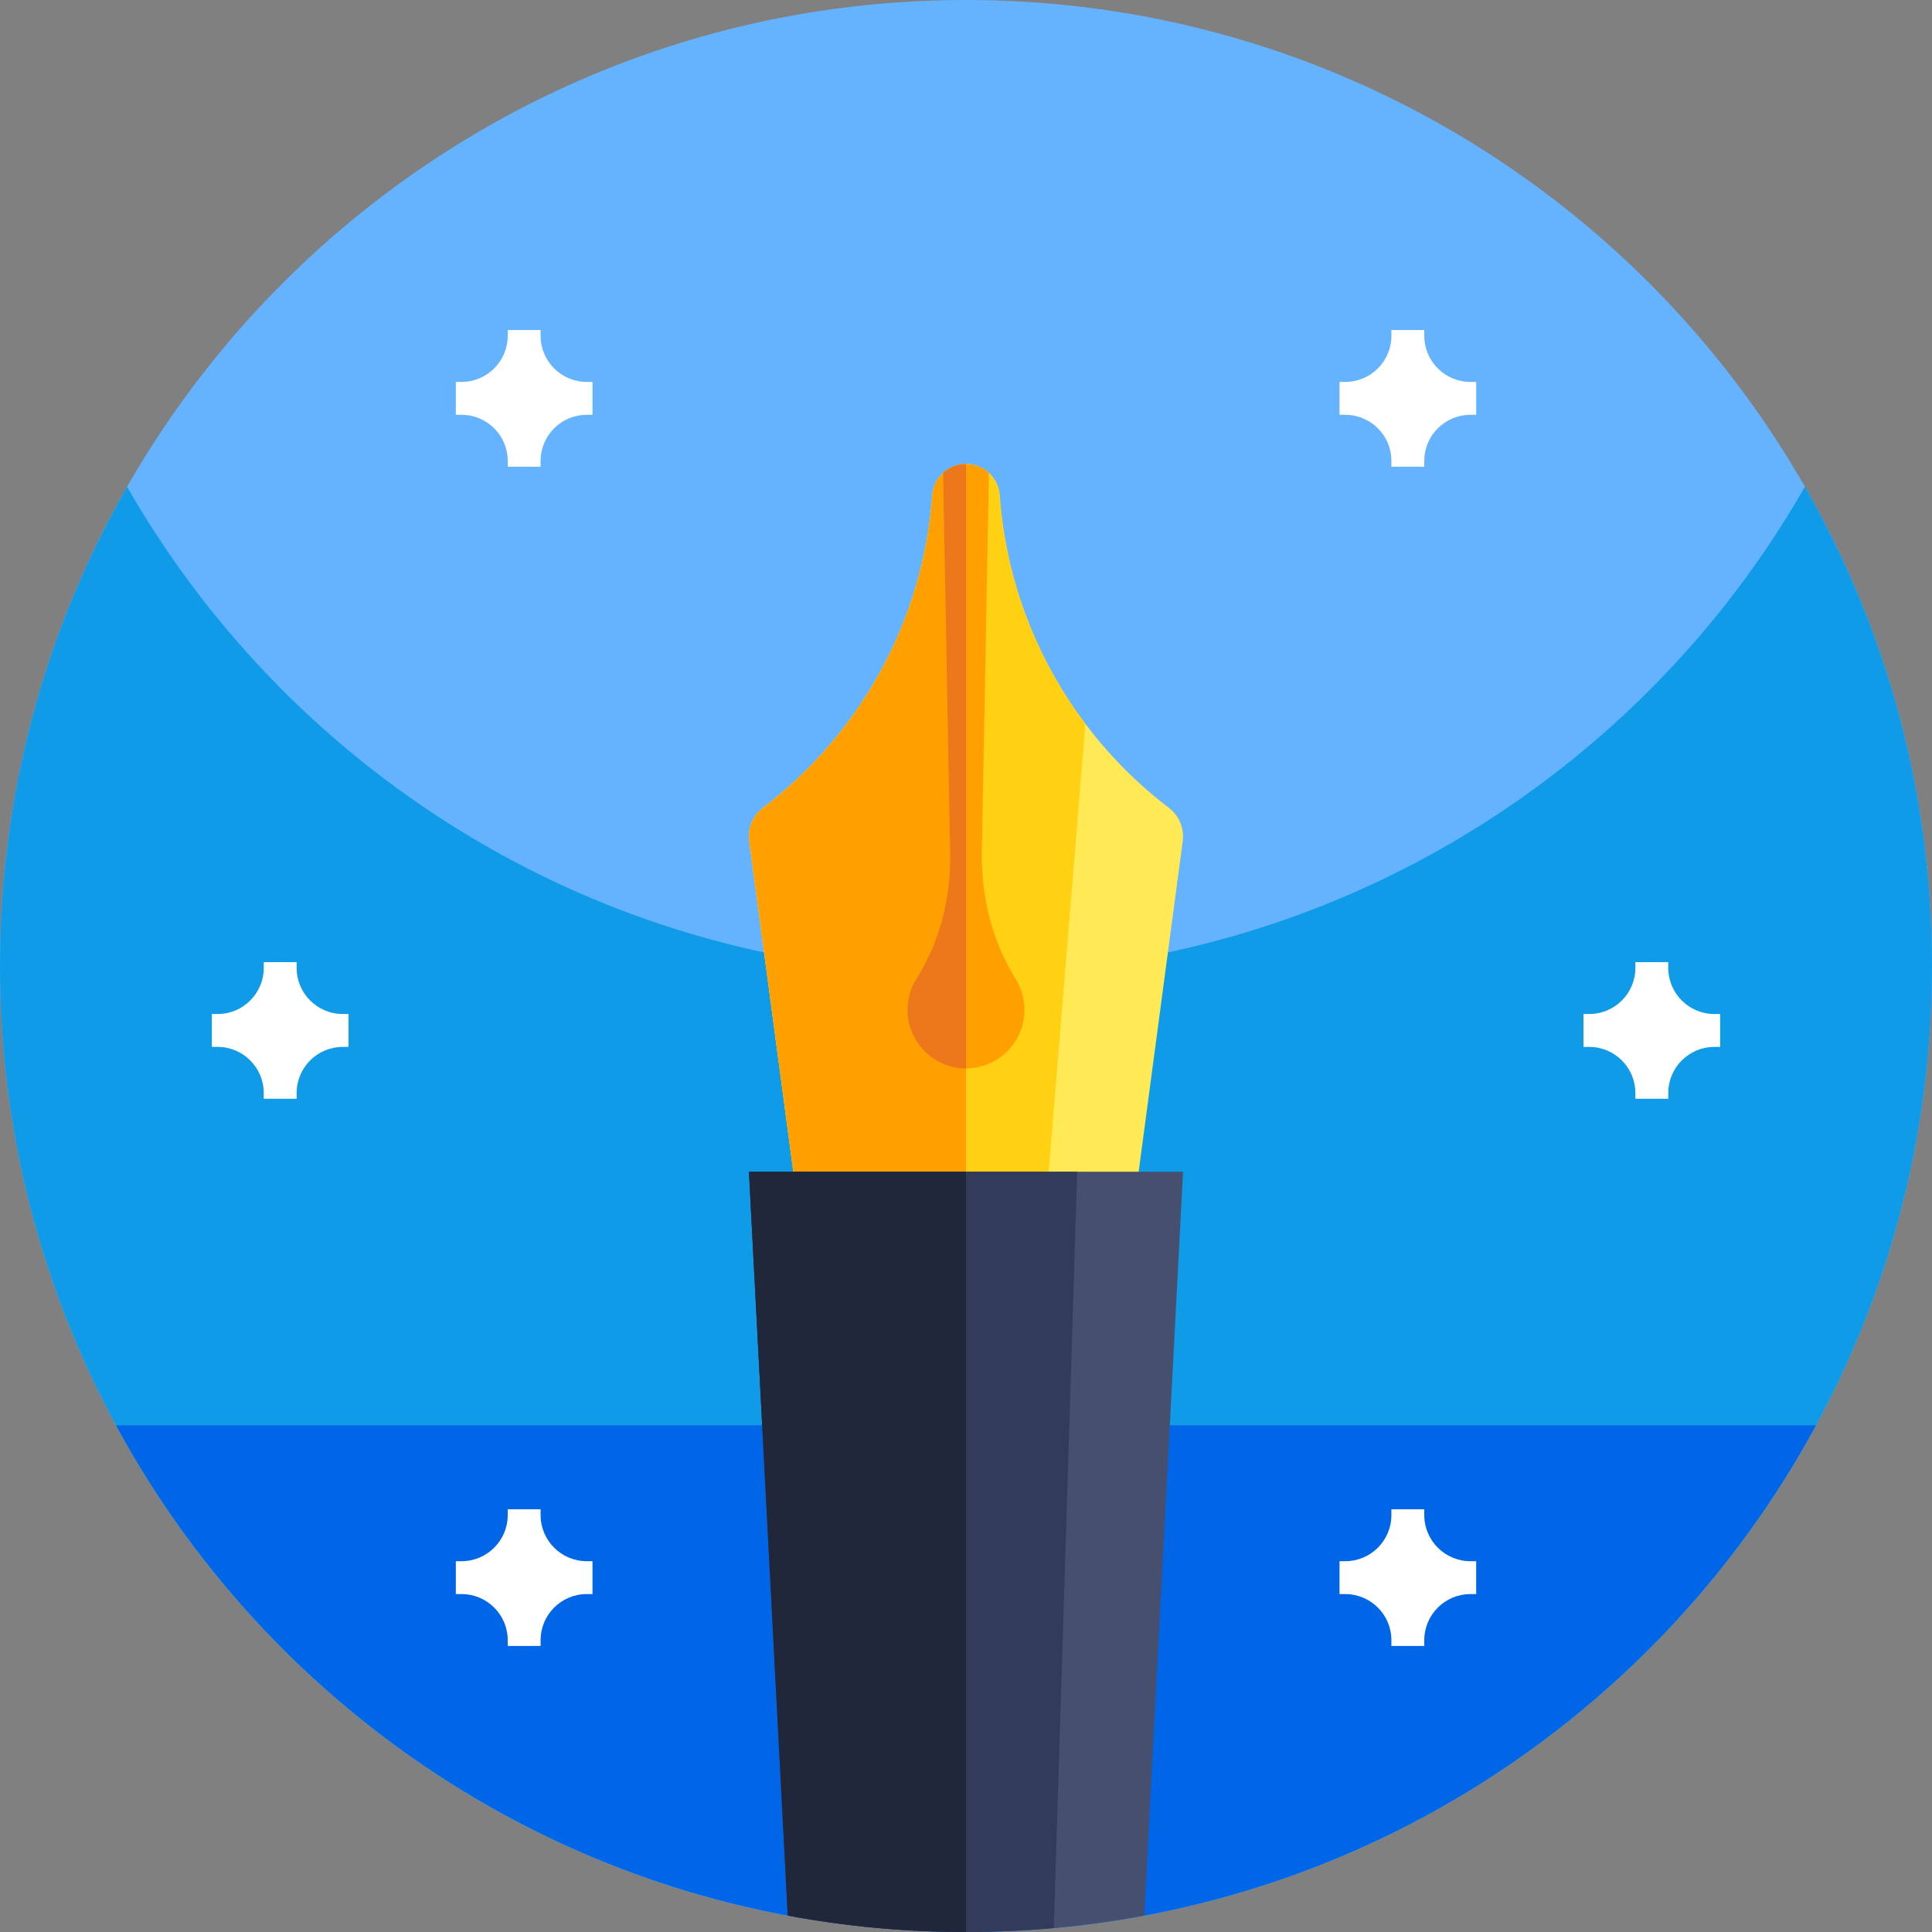 <svg height="512pt" viewBox="0 0 512 512" width="512pt" xmlns="http://www.w3.org/2000/svg"><rect x="0" y="0" width="512" height="512" fill="#808080" stroke="none"/><path d="m512 256c0 141.387-114.613 256-256 256s-256-114.613-256-256 114.613-256 256-256 256 114.613 256 256zm0 0" fill="#65b2ff"/><path d="m512 256c0 141.379-114.621 256-256 256s-256-114.621-256-256c0-46.219 12.25-89.57 33.68-127 44.121 77.07 127.16 129 222.32 129s178.211-51.93 222.32-129c21.43 37.43 33.68 80.781 33.68 127zm0 0" fill="#0f9be8"/><path d="m481.262 377.699v.012c-43.293 79.969-127.941 134.289-225.262 134.289s-181.969-54.32-225.262-134.289v-.012zm0 0" fill="#0066e8"/><path d="m202.238 214.078c25.379-19.359 42.426-49.078 44.836-82.848.168-2.332 1.227-4.402 2.836-5.887.008-.008.02-.016.027-.023 1.602-1.469 3.734-2.359 6.059-2.359h.004c2.328 0 4.457.891 6.062 2.359 1.617 1.484 2.691 3.562 2.863 5.91 1.613 22.656 9.816 43.488 22.711 60.594 6.32 8.391 13.77 15.887 22.125 22.258 2.719 2.07 4.129 5.441 3.672 8.828l-14.594 109.488h-85.68l-14.598-109.492c-.449-3.387.957-6.754 3.676-8.828zm0 0" fill="#ffe955"/><path d="m202.238 214.078c25.379-19.359 42.426-49.078 44.836-82.848.168-2.332 1.227-4.402 2.836-5.887.008-.008.02-.016.027-.023 1.602-1.469 3.734-2.359 6.059-2.359h.004c2.328 0 4.457.891 6.062 2.359 1.617 1.484 2.691 3.562 2.863 5.91 1.613 22.656 9.816 43.488 22.711 60.594l-11.523 140.574h-62.953l-14.598-109.492c-.449-3.387.957-6.754 3.676-8.828zm0 0" fill="#ffd112"/><path d="m202.238 214.078c25.379-19.359 42.426-49.078 44.836-82.848.168-2.332 1.227-4.402 2.836-5.887.008-.008.02-.016.027-.023 1.602-1.469 3.734-2.359 6.059-2.359h.004v209.438h-42.84l-14.598-109.492c-.449-3.387.957-6.754 3.676-8.828zm0 0" fill="#ff9f00"/><path d="m242.883 259.391c6.227-9.871 9.137-21.473 8.922-33.145l-1.867-100.926c1.602-1.465 3.734-2.359 6.059-2.359h.004c2.324 0 4.457.891 6.059 2.359l-1.859 100.426c-.215 11.863 2.711 23.656 8.973 33.734 1.625 2.617 2.496 5.758 2.293 9.113-.473 7.891-6.957 14.227-14.855 14.531-.203.008-.406.012-.609.012-8.559 0-15.496-6.934-15.496-15.496 0-3.031.871-5.863 2.379-8.25zm0 0" fill="#ff9f00"/><path d="m242.883 259.391c6.227-9.871 9.137-21.473 8.922-33.145l-1.867-100.926c1.602-1.465 3.734-2.359 6.059-2.359h.004v160.176c-8.559 0-15.496-6.934-15.496-15.496 0-3.031.871-5.863 2.379-8.25zm0 0" fill="#ed771b"/><path d="m313.52 310.512-10.281 197.129c-7.867 1.48-15.859 2.59-23.969 3.32-7.66.688-15.43 1.039-23.27 1.039-16.141 0-31.93-1.488-47.238-4.359l-10.281-197.129zm0 0" fill="#474f6f"/><path d="m285.469 310.512-.68 21.887-5.52 178.562c-7.66.688-15.43 1.039-23.27 1.039-16.141 0-31.93-1.488-47.238-4.359l-10.281-197.129zm0 0" fill="#323b5a"/><path d="m256 310.512v201.488c-16.141 0-31.93-1.488-47.238-4.359l-10.281-197.129zm0 0" fill="#20273a"/><g fill="#fff"><path d="m419.637 277.441h1.523c6.754 0 12.23 5.473 12.23 12.227v1.523h8.715v-1.523c0-6.754 5.473-12.227 12.227-12.227h1.523v-8.715h-1.523c-6.754 0-12.227-5.477-12.227-12.23v-1.523h-8.715v1.523c0 6.754-5.477 12.23-12.23 12.23h-1.523zm0 0"/><path d="m354.984 422.449h1.523c6.754 0 12.227 5.473 12.227 12.227v1.523h8.715v-1.523c0-6.754 5.477-12.227 12.227-12.227h1.527v-8.715h-1.527c-6.75 0-12.227-5.477-12.227-12.227v-1.527h-8.715v1.527c0 6.75-5.473 12.227-12.227 12.227h-1.523zm0 0"/><path d="m120.801 422.449h1.523c6.75 0 12.227 5.473 12.227 12.227v1.523h8.715v-1.523c0-6.754 5.473-12.227 12.227-12.227h1.527v-8.715h-1.527c-6.754 0-12.227-5.477-12.227-12.227v-1.527h-8.715v1.527c0 6.75-5.477 12.227-12.227 12.227h-1.523zm0 0"/><path d="m354.984 109.93h1.523c6.754 0 12.227 5.473 12.227 12.227v1.523h8.715v-1.523c0-6.754 5.477-12.227 12.227-12.227h1.527v-8.719h-1.527c-6.75 0-12.227-5.473-12.227-12.227v-1.523h-8.715v1.523c0 6.754-5.473 12.227-12.227 12.227h-1.523zm0 0"/><path d="m120.801 109.93h1.523c6.75 0 12.227 5.473 12.227 12.227v1.523h8.715v-1.523c0-6.754 5.473-12.227 12.227-12.227h1.527v-8.719h-1.527c-6.754 0-12.227-5.473-12.227-12.227v-1.523h-8.715v1.523c0 6.754-5.477 12.227-12.227 12.227h-1.523zm0 0"/><path d="m56.145 277.441h1.523c6.754 0 12.227 5.473 12.227 12.227v1.523h8.715v-1.523c0-6.754 5.477-12.227 12.23-12.227h1.523v-8.715h-1.523c-6.754 0-12.23-5.477-12.23-12.23v-1.523h-8.715v1.523c0 6.754-5.473 12.23-12.227 12.23h-1.523zm0 0"/></g></svg>